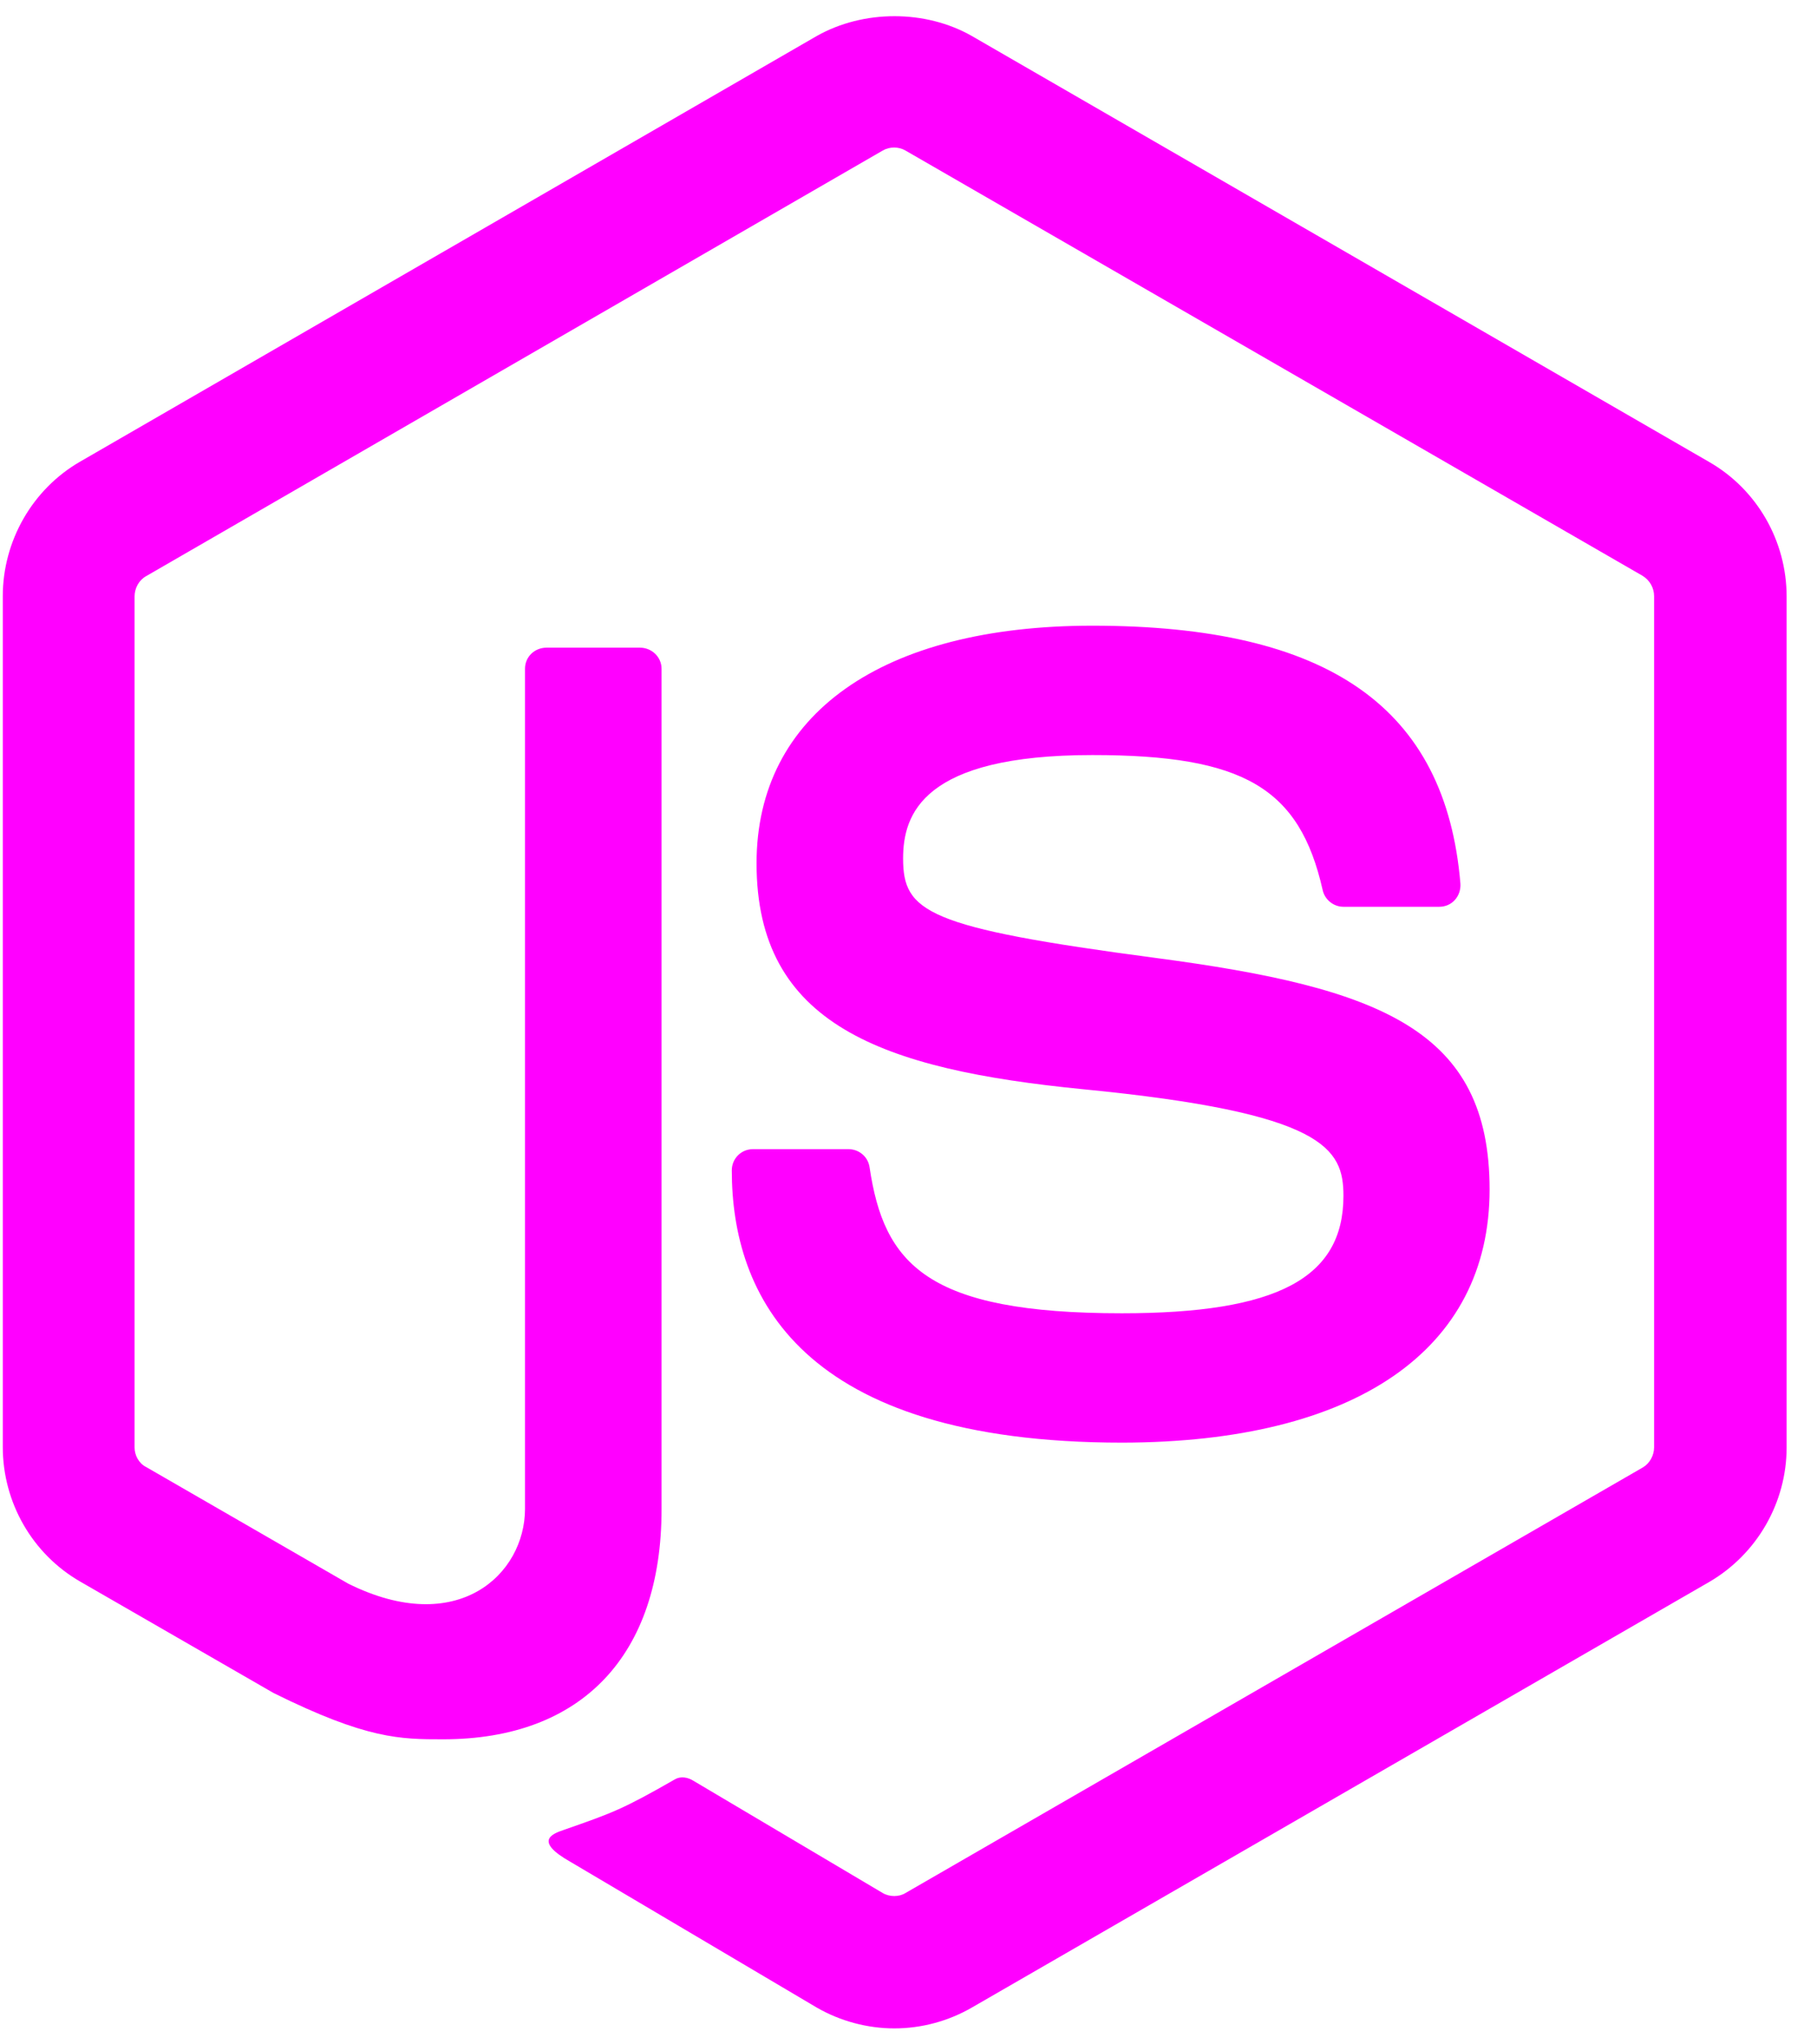 <svg width="32" height="36" viewBox="0 0 32 36" fill="none" xmlns="http://www.w3.org/2000/svg">
<g clip-path="url(#clip0_3_130)">
<path d="M15.75 35.719C15.279 35.719 14.801 35.592 14.386 35.353L10.048 32.787C9.401 32.421 9.717 32.295 9.928 32.224C10.793 31.922 10.969 31.859 11.89 31.331C11.988 31.275 12.115 31.296 12.213 31.359L15.546 33.335C15.666 33.406 15.834 33.406 15.947 33.335L28.934 25.84C29.053 25.77 29.131 25.629 29.131 25.488V10.498C29.131 10.35 29.053 10.216 28.927 10.139L15.947 2.651C15.827 2.58 15.666 2.58 15.546 2.651L2.573 10.146C2.447 10.216 2.37 10.357 2.37 10.505V25.488C2.37 25.629 2.447 25.77 2.573 25.833L6.131 27.886C8.065 28.849 9.246 27.717 9.246 26.571V11.777C9.246 11.566 9.415 11.405 9.626 11.405H11.271C11.475 11.405 11.651 11.566 11.651 11.777V26.578C11.651 29.152 10.245 30.628 7.805 30.628C7.052 30.628 6.462 30.628 4.816 29.812L1.413 27.851C0.57 27.366 0.049 26.459 0.049 25.481V10.498C0.049 9.527 0.57 8.613 1.413 8.128L14.386 0.633C15.209 0.169 16.298 0.169 17.114 0.633L30.101 8.135C30.945 8.62 31.465 9.527 31.465 10.505V25.488C31.465 26.459 30.945 27.366 30.101 27.858L17.114 35.353C16.699 35.592 16.228 35.719 15.75 35.719ZM26.234 20.946C26.234 18.141 24.335 17.395 20.348 16.868C16.312 16.334 15.905 16.059 15.905 15.117C15.905 14.337 16.249 13.296 19.238 13.296C21.902 13.296 22.887 13.873 23.294 15.673C23.33 15.841 23.484 15.968 23.66 15.968H25.348C25.453 15.968 25.552 15.926 25.622 15.848C25.692 15.771 25.727 15.666 25.72 15.56C25.46 12.459 23.4 11.018 19.238 11.018C15.532 11.018 13.324 12.579 13.324 15.202C13.324 18.042 15.525 18.83 19.076 19.181C23.33 19.596 23.66 20.222 23.66 21.059C23.66 22.507 22.493 23.126 19.758 23.126C16.32 23.126 15.567 22.261 15.314 20.552C15.286 20.37 15.131 20.236 14.941 20.236H13.261C13.05 20.236 12.888 20.405 12.888 20.609C12.888 22.795 14.077 25.404 19.765 25.404C23.871 25.397 26.234 23.773 26.234 20.946Z" fill="#FF00FF"/>
</g>
<defs>
<clipPath id="clip0_3_130">
<path d="M0 0H31.5V36H0V0Z" fill="white"/>
</clipPath>
</defs>
</svg>
